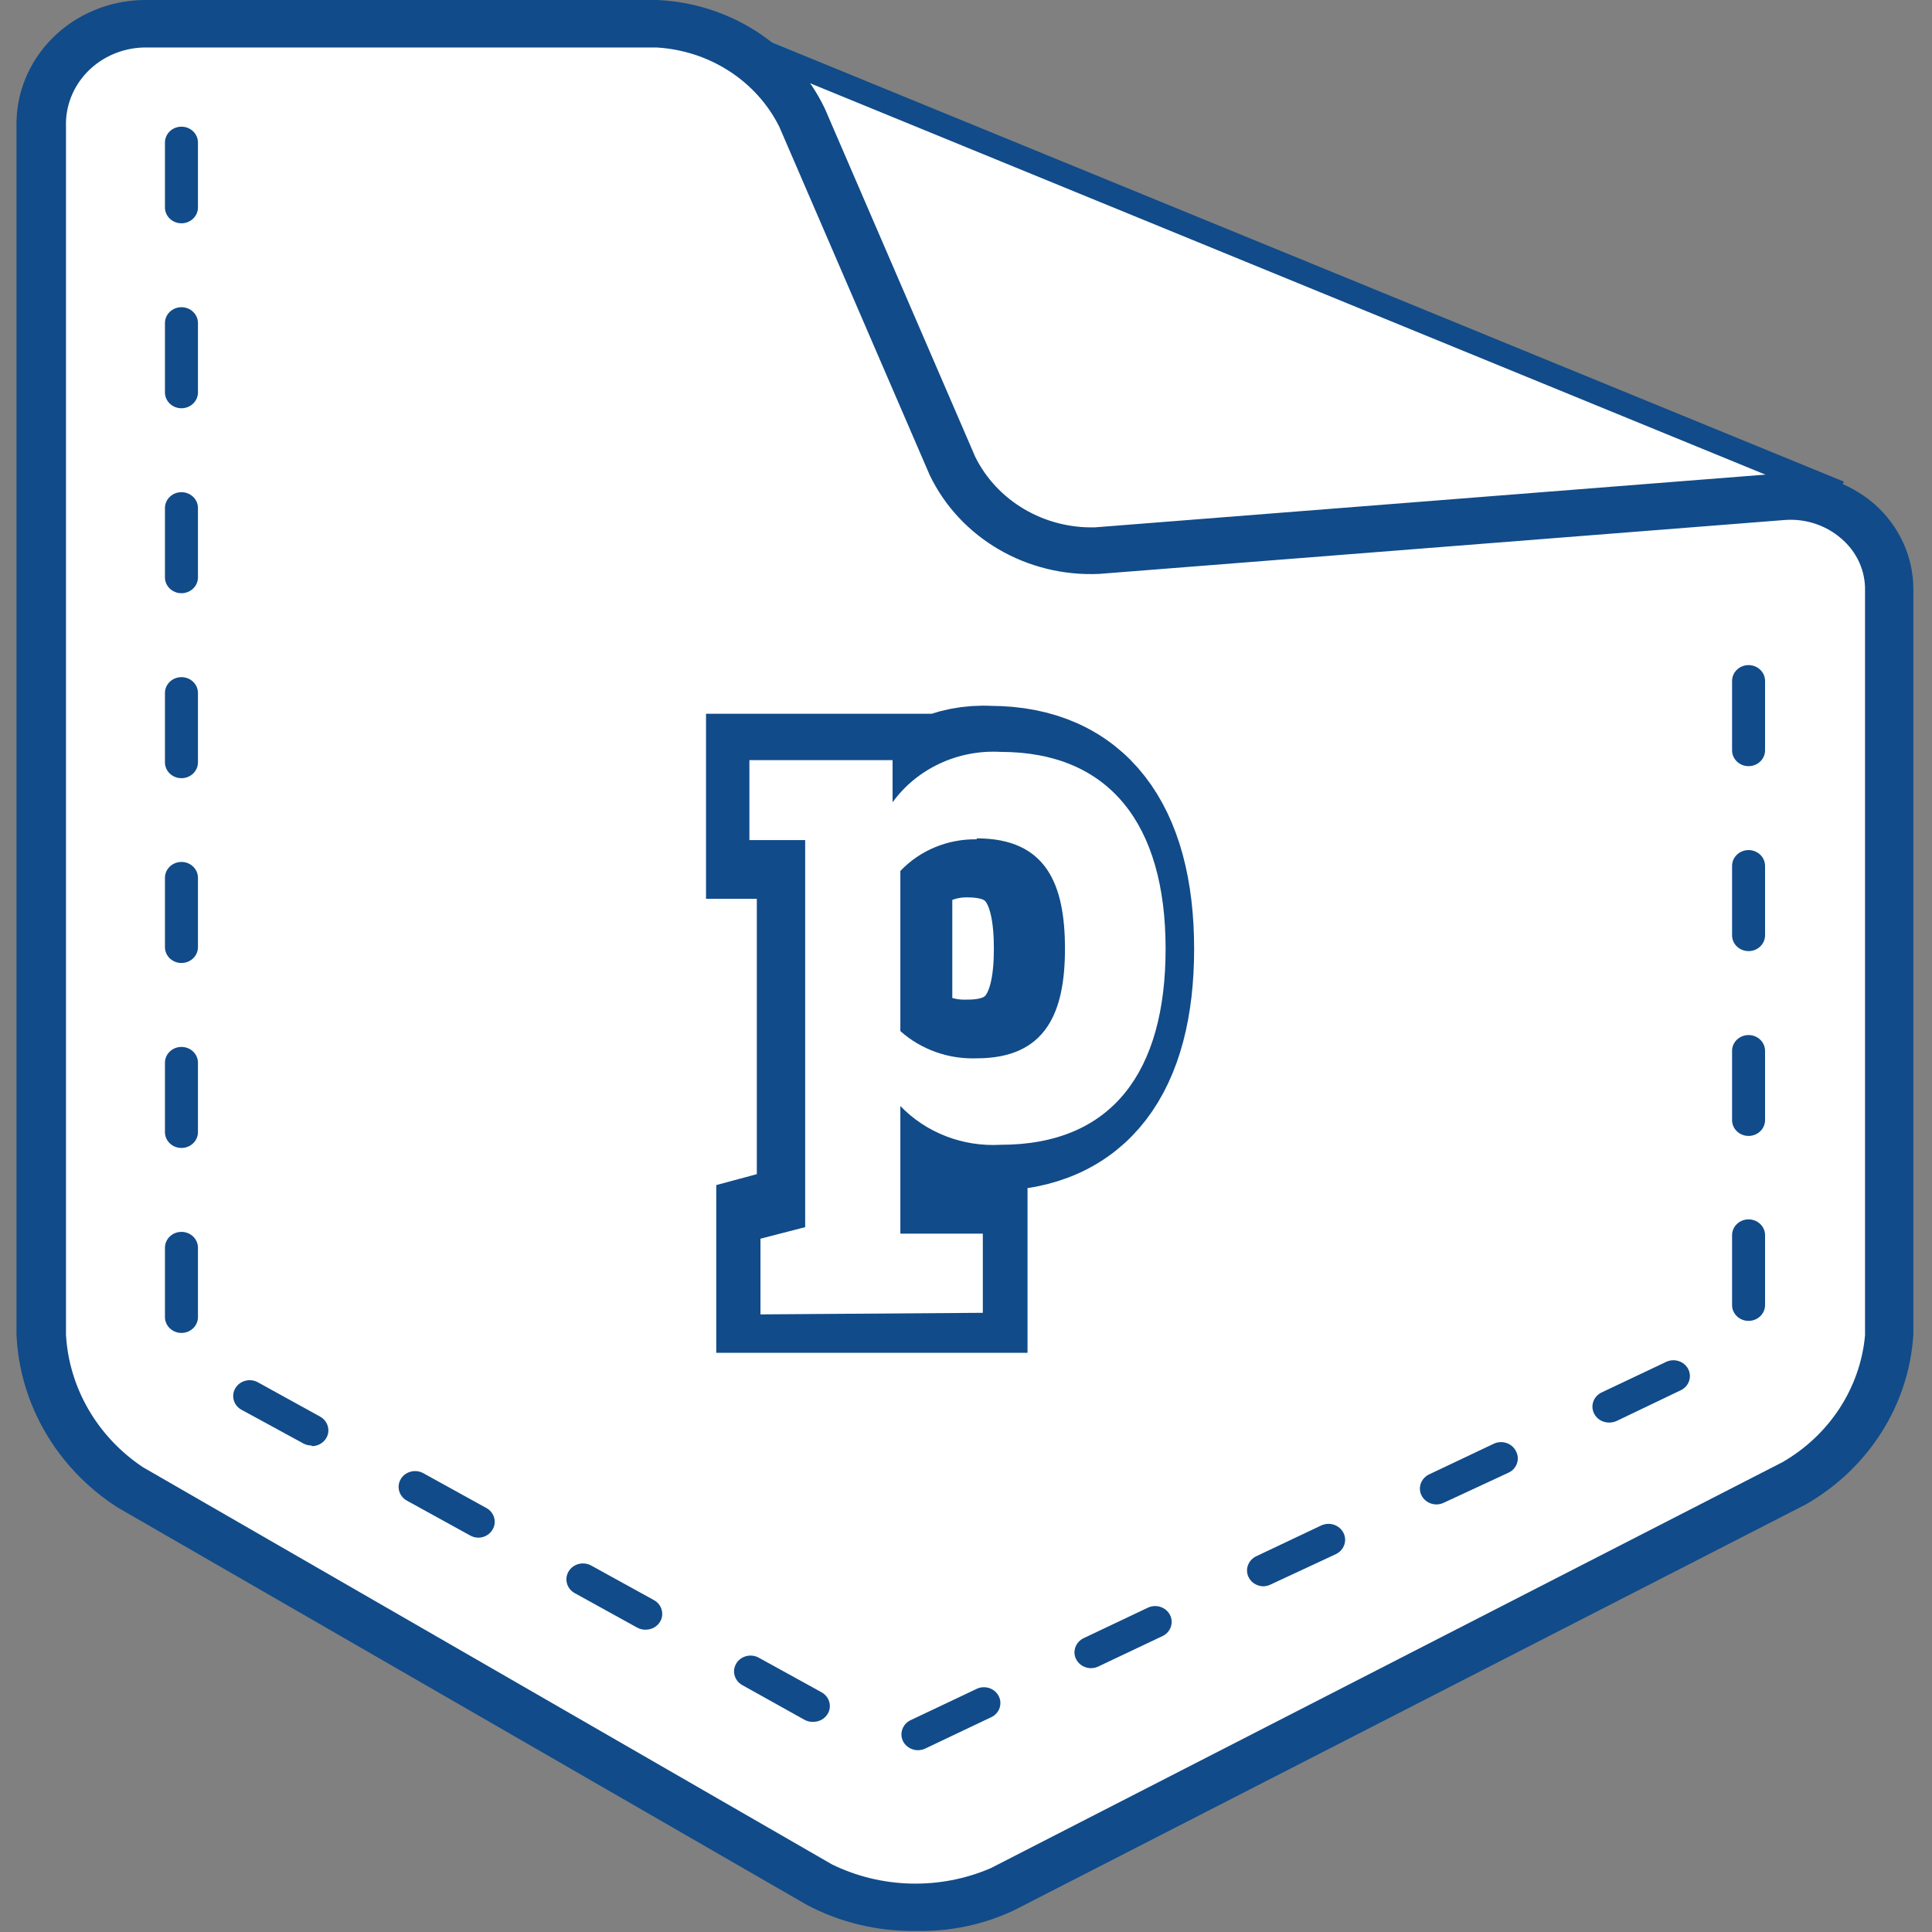 <?xml version="1.0" encoding="UTF-8"?>
<svg width="89px" height="89px" viewBox="0 0 89 89" version="1.1" xmlns="http://www.w3.org/2000/svg" xmlns:xlink="http://www.w3.org/1999/xlink">
    <rect x="0" y="0" width="89" height="89" fill="#808080" stroke="none"/>
    <!-- Generator: Sketch 55.2 (78181) - https://sketchapp.com -->
    <title>Pockits Logo</title>
    <desc>Created with Sketch.</desc>
    <g id="Landing-Page" stroke="none" stroke-width="1" fill="none" fill-rule="evenodd">
        <g id="Artboard" transform="translate(-111, -14)">
            <g id="Pockits-Logo" transform="translate(111, 14)">
                <g id="pockits-main" transform="translate(0, 0)">
                    <path d="M85.246,23.125 L48.193,26.043 C46.191,26.146 44.375,24.924 43.793,23.082 L34.143,1.634 L85.246,23.125 Z" id="Path" fill="#FFFFFF" fill-rule="nonzero"></path>
                    <path d="M47.958,26.313 C45.915,26.318 44.113,25.033 43.527,23.155 L33.611,1.123 L86.363,23.344 L48.216,26.343 L47.958,26.313 Z M34.682,2.189 L44.074,22.972 C44.61,24.712 46.321,25.872 48.208,25.774 L84.159,22.95 L34.682,2.189 Z" id="Shape" fill="#2AAAE2" fill-rule="nonzero"></path>
                    <path d="M1.52,5.836 C1.52,3.283 3.936,1.459 6.596,1.459 L30.267,1.459 C33.124,1.543 35.698,3.138 36.954,5.603 L43.877,21.542 C45.088,24.002 47.717,25.526 50.549,25.409 L81.902,22.907 C83.136,22.791 84.361,23.19 85.266,24.003 C86.171,24.816 86.668,25.963 86.629,27.152 L86.629,61.476 C86.501,64.274 84.939,66.831 82.457,68.304 L46.081,87.001 C43.415,88.19 40.324,88.117 37.722,86.804 L5.775,68.501 C3.3,66.918 1.729,64.324 1.52,61.476 L1.52,5.836 Z" id="Path" fill="#FFFFFF" fill-rule="nonzero"></path>
                    <path d="M42.197,88.949 C40.437,88.98 38.699,88.565 37.159,87.745 L5.403,69.435 C2.624,67.642 0.9,64.687 0.76,61.476 L0.76,5.836 C0.725,4.319 1.321,2.85 2.416,1.755 C3.511,0.66 5.015,0.029 6.596,0 L30.267,0 C33.614,0.146 36.596,2.074 37.995,4.997 L44.926,21.046 C45.934,23.08 48.097,24.353 50.442,24.293 L81.986,21.812 C83.584,21.682 85.166,22.195 86.356,23.228 C87.501,24.241 88.15,25.671 88.141,27.167 L88.141,61.476 C87.941,64.711 86.086,67.642 83.187,69.303 L46.711,88.001 C45.309,88.663 43.76,88.988 42.197,88.949 Z M6.596,2.189 C5.62,2.219 4.697,2.621 4.03,3.305 C3.363,3.989 3.007,4.899 3.04,5.836 L3.04,61.498 C3.182,63.939 4.485,66.182 6.573,67.582 L38.337,85.892 C40.62,87.003 43.304,87.065 45.64,86.06 L82.115,67.355 C84.28,66.104 85.692,63.936 85.915,61.519 L85.915,27.233 C85.942,26.306 85.539,25.415 84.813,24.803 C84.097,24.182 83.145,23.875 82.184,23.957 L50.64,26.437 C47.313,26.591 44.222,24.79 42.828,21.885 L35.898,5.836 C34.847,3.732 32.693,2.337 30.267,2.189 L6.596,2.189 Z" id="Shape" fill="#114B89" fill-rule="nonzero"></path>
                    <path d="M35.495,59.82 L35.495,56.508 L37.364,56.004 L37.364,38.905 L35.024,38.905 L35.024,35.381 L41.035,35.381 L41.035,37.205 C42.041,35.748 43.777,34.915 45.594,35.016 C50.154,35.016 52.509,38.182 52.509,43.712 C52.509,49.125 50.275,52.364 45.594,52.364 C43.989,52.45 42.433,51.82 41.377,50.657 L41.377,56.289 L44.834,56.289 L44.834,59.82 L35.495,59.82 Z M44.576,38.839 C43.347,38.82 42.173,39.325 41.369,40.218 L41.369,47.345 C42.22,48.153 43.38,48.588 44.576,48.549 C47.494,48.549 48.284,46.506 48.284,43.712 C48.284,40.918 47.532,38.839 44.576,38.839 Z" id="Shape" stroke="#114B89" stroke-width="5" fill="#114B89" fill-rule="nonzero"></path>
                    <path d="M35.032,60.549 L35.032,57.062 L37.091,56.53 L37.091,38.7 L34.522,38.7 L34.522,35.016 L41.118,35.016 L41.118,36.957 C42.244,35.405 44.129,34.526 46.096,34.637 C51.081,34.637 53.695,37.942 53.695,43.705 C53.695,49.359 51.24,52.736 46.096,52.736 C44.354,52.836 42.658,52.18 41.476,50.949 L41.476,56.829 L45.275,56.829 L45.275,60.476 L35.032,60.549 Z M44.994,38.664 C43.657,38.642 42.375,39.174 41.476,40.123 L41.476,47.498 C42.428,48.349 43.694,48.8 44.994,48.753 C48.193,48.753 49.059,46.63 49.059,43.705 C49.059,40.78 48.231,38.62 44.994,38.62 L44.994,38.664 Z" id="Shape" fill="#FFFFFF" fill-rule="nonzero"></path>
                    <path d="M42.296,80.625 C41.94,80.63 41.628,80.397 41.546,80.064 C41.464,79.731 41.634,79.388 41.954,79.239 L44.941,77.824 C45.186,77.686 45.492,77.691 45.732,77.837 C45.973,77.984 46.108,78.247 46.082,78.52 C46.056,78.792 45.874,79.027 45.609,79.13 L42.631,80.545 C42.527,80.596 42.413,80.623 42.296,80.625 Z M37.44,79.319 C37.307,79.32 37.176,79.288 37.061,79.225 L34.196,77.627 C33.834,77.427 33.708,76.984 33.915,76.635 C34.015,76.466 34.181,76.343 34.377,76.292 C34.572,76.241 34.78,76.267 34.956,76.365 L37.843,77.955 C38.144,78.119 38.292,78.457 38.203,78.778 C38.113,79.099 37.809,79.322 37.463,79.319 L37.44,79.319 Z M50.252,76.846 C49.902,76.844 49.599,76.613 49.518,76.286 C49.437,75.959 49.599,75.621 49.911,75.468 L52.897,74.052 C53.27,73.888 53.712,74.038 53.895,74.391 C54.077,74.743 53.935,75.172 53.573,75.358 L50.587,76.773 C50.483,76.822 50.368,76.847 50.252,76.846 Z M29.735,75.074 C29.602,75.075 29.471,75.042 29.355,74.979 L26.475,73.389 C26.11,73.187 25.984,72.74 26.194,72.389 C26.404,72.039 26.87,71.918 27.235,72.119 L30.123,73.71 C30.424,73.873 30.571,74.212 30.482,74.533 C30.393,74.854 30.089,75.076 29.743,75.074 L29.735,75.074 Z M58.201,73.075 C57.851,73.073 57.547,72.841 57.466,72.514 C57.385,72.187 57.547,71.849 57.859,71.696 L60.846,70.281 C61.089,70.16 61.38,70.172 61.611,70.314 C61.842,70.455 61.977,70.704 61.965,70.966 C61.952,71.229 61.795,71.465 61.552,71.587 L58.513,73.002 C58.418,73.046 58.314,73.071 58.209,73.075 L58.201,73.075 Z M22.037,70.835 C21.903,70.834 21.772,70.799 21.657,70.733 L18.77,69.143 C18.522,69.019 18.366,68.774 18.362,68.506 C18.358,68.238 18.508,67.99 18.752,67.859 C18.995,67.729 19.294,67.737 19.53,67.881 L22.41,69.471 C22.771,69.671 22.897,70.115 22.691,70.463 C22.558,70.69 22.309,70.832 22.037,70.835 Z M66.165,69.303 C65.815,69.301 65.511,69.07 65.43,68.743 C65.349,68.416 65.511,68.078 65.823,67.925 L68.809,66.509 C69.185,66.33 69.641,66.477 69.828,66.838 C69.927,67.014 69.947,67.221 69.882,67.411 C69.817,67.602 69.674,67.758 69.486,67.844 L66.499,69.23 C66.395,69.279 66.281,69.304 66.165,69.303 Z M14.355,66.59 C14.221,66.59 14.09,66.558 13.975,66.495 L11.095,64.926 C10.751,64.716 10.641,64.284 10.844,63.946 C11.048,63.607 11.494,63.483 11.855,63.664 L14.742,65.255 C15.043,65.418 15.191,65.757 15.102,66.078 C15.012,66.399 14.708,66.621 14.362,66.619 L14.355,66.59 Z M74.121,65.532 C73.83,65.532 73.565,65.374 73.437,65.123 C73.251,64.763 73.404,64.325 73.779,64.146 L76.75,62.738 C77.126,62.559 77.582,62.706 77.769,63.066 C77.955,63.427 77.802,63.864 77.427,64.044 L74.471,65.459 C74.362,65.509 74.242,65.534 74.121,65.532 Z M8.359,61.403 C7.939,61.403 7.599,61.076 7.599,60.673 L7.599,57.478 C7.599,57.075 7.939,56.748 8.359,56.748 C8.779,56.748 9.119,57.075 9.119,57.478 L9.119,60.673 C9.119,61.076 8.779,61.403 8.359,61.403 Z M80.55,60.848 C80.13,60.848 79.79,60.522 79.79,60.119 L79.79,56.902 C79.79,56.499 80.13,56.172 80.55,56.172 C80.97,56.172 81.31,56.499 81.31,56.902 L81.31,60.097 C81.316,60.294 81.239,60.485 81.095,60.627 C80.952,60.769 80.755,60.848 80.55,60.848 Z M8.359,52.882 C7.939,52.882 7.599,52.555 7.599,52.153 L7.599,48.957 C7.599,48.554 7.939,48.228 8.359,48.228 C8.779,48.228 9.119,48.554 9.119,48.957 L9.119,52.153 C9.119,52.555 8.779,52.882 8.359,52.882 Z M80.55,52.328 C80.13,52.328 79.79,52.001 79.79,51.598 L79.79,48.41 C79.79,48.007 80.13,47.681 80.55,47.681 C80.97,47.681 81.31,48.007 81.31,48.41 L81.31,51.598 C81.31,52.001 80.97,52.328 80.55,52.328 L80.55,52.328 Z M8.359,44.361 C7.939,44.361 7.599,44.035 7.599,43.632 L7.599,40.437 C7.599,40.034 7.939,39.707 8.359,39.707 C8.779,39.707 9.119,40.034 9.119,40.437 L9.119,43.632 C9.119,44.035 8.779,44.361 8.359,44.361 Z M80.55,43.814 C80.13,43.814 79.79,43.488 79.79,43.085 L79.79,39.89 C79.79,39.487 80.13,39.16 80.55,39.16 C80.97,39.16 81.31,39.487 81.31,39.89 L81.31,43.085 C81.31,43.488 80.97,43.814 80.55,43.814 Z M8.359,35.848 C7.939,35.848 7.599,35.521 7.599,35.119 L7.599,31.923 C7.599,31.52 7.939,31.194 8.359,31.194 C8.779,31.194 9.119,31.52 9.119,31.923 L9.119,35.119 C9.119,35.521 8.779,35.848 8.359,35.848 Z M80.55,35.294 C80.13,35.294 79.79,34.967 79.79,34.564 L79.79,31.369 C79.79,30.966 80.13,30.639 80.55,30.639 C80.97,30.639 81.31,30.966 81.31,31.369 L81.31,34.564 C81.31,34.967 80.97,35.294 80.55,35.294 Z M8.359,27.327 C7.939,27.327 7.599,27.001 7.599,26.598 L7.599,23.403 C7.599,23 7.939,22.673 8.359,22.673 C8.779,22.673 9.119,23 9.119,23.403 L9.119,26.598 C9.119,27.001 8.779,27.327 8.359,27.327 Z M8.359,18.807 C7.939,18.807 7.599,18.48 7.599,18.077 L7.599,14.882 C7.599,14.479 7.939,14.152 8.359,14.152 C8.779,14.152 9.119,14.479 9.119,14.882 L9.119,18.077 C9.119,18.271 9.039,18.456 8.896,18.593 C8.754,18.73 8.56,18.807 8.359,18.807 Z M8.359,10.286 C7.939,10.286 7.599,9.959 7.599,9.557 L7.599,6.566 C7.599,6.163 7.939,5.836 8.359,5.836 C8.779,5.836 9.119,6.163 9.119,6.566 L9.119,9.557 C9.119,9.959 8.779,10.286 8.359,10.286 Z" id="Shape" fill="#114B89" fill-rule="nonzero"></path>
                    <polygon id="Rectangle" fill="#114B89" fill-rule="nonzero" transform="translate(59.046, 12.158) rotate(-66.89) translate(-59.046, -12.158) " points="58.107 -15.593 59.179 -15.577 59.985 39.909 58.913 39.893"></polygon>
                </g>
            </g>
        </g>
    </g>
</svg>
